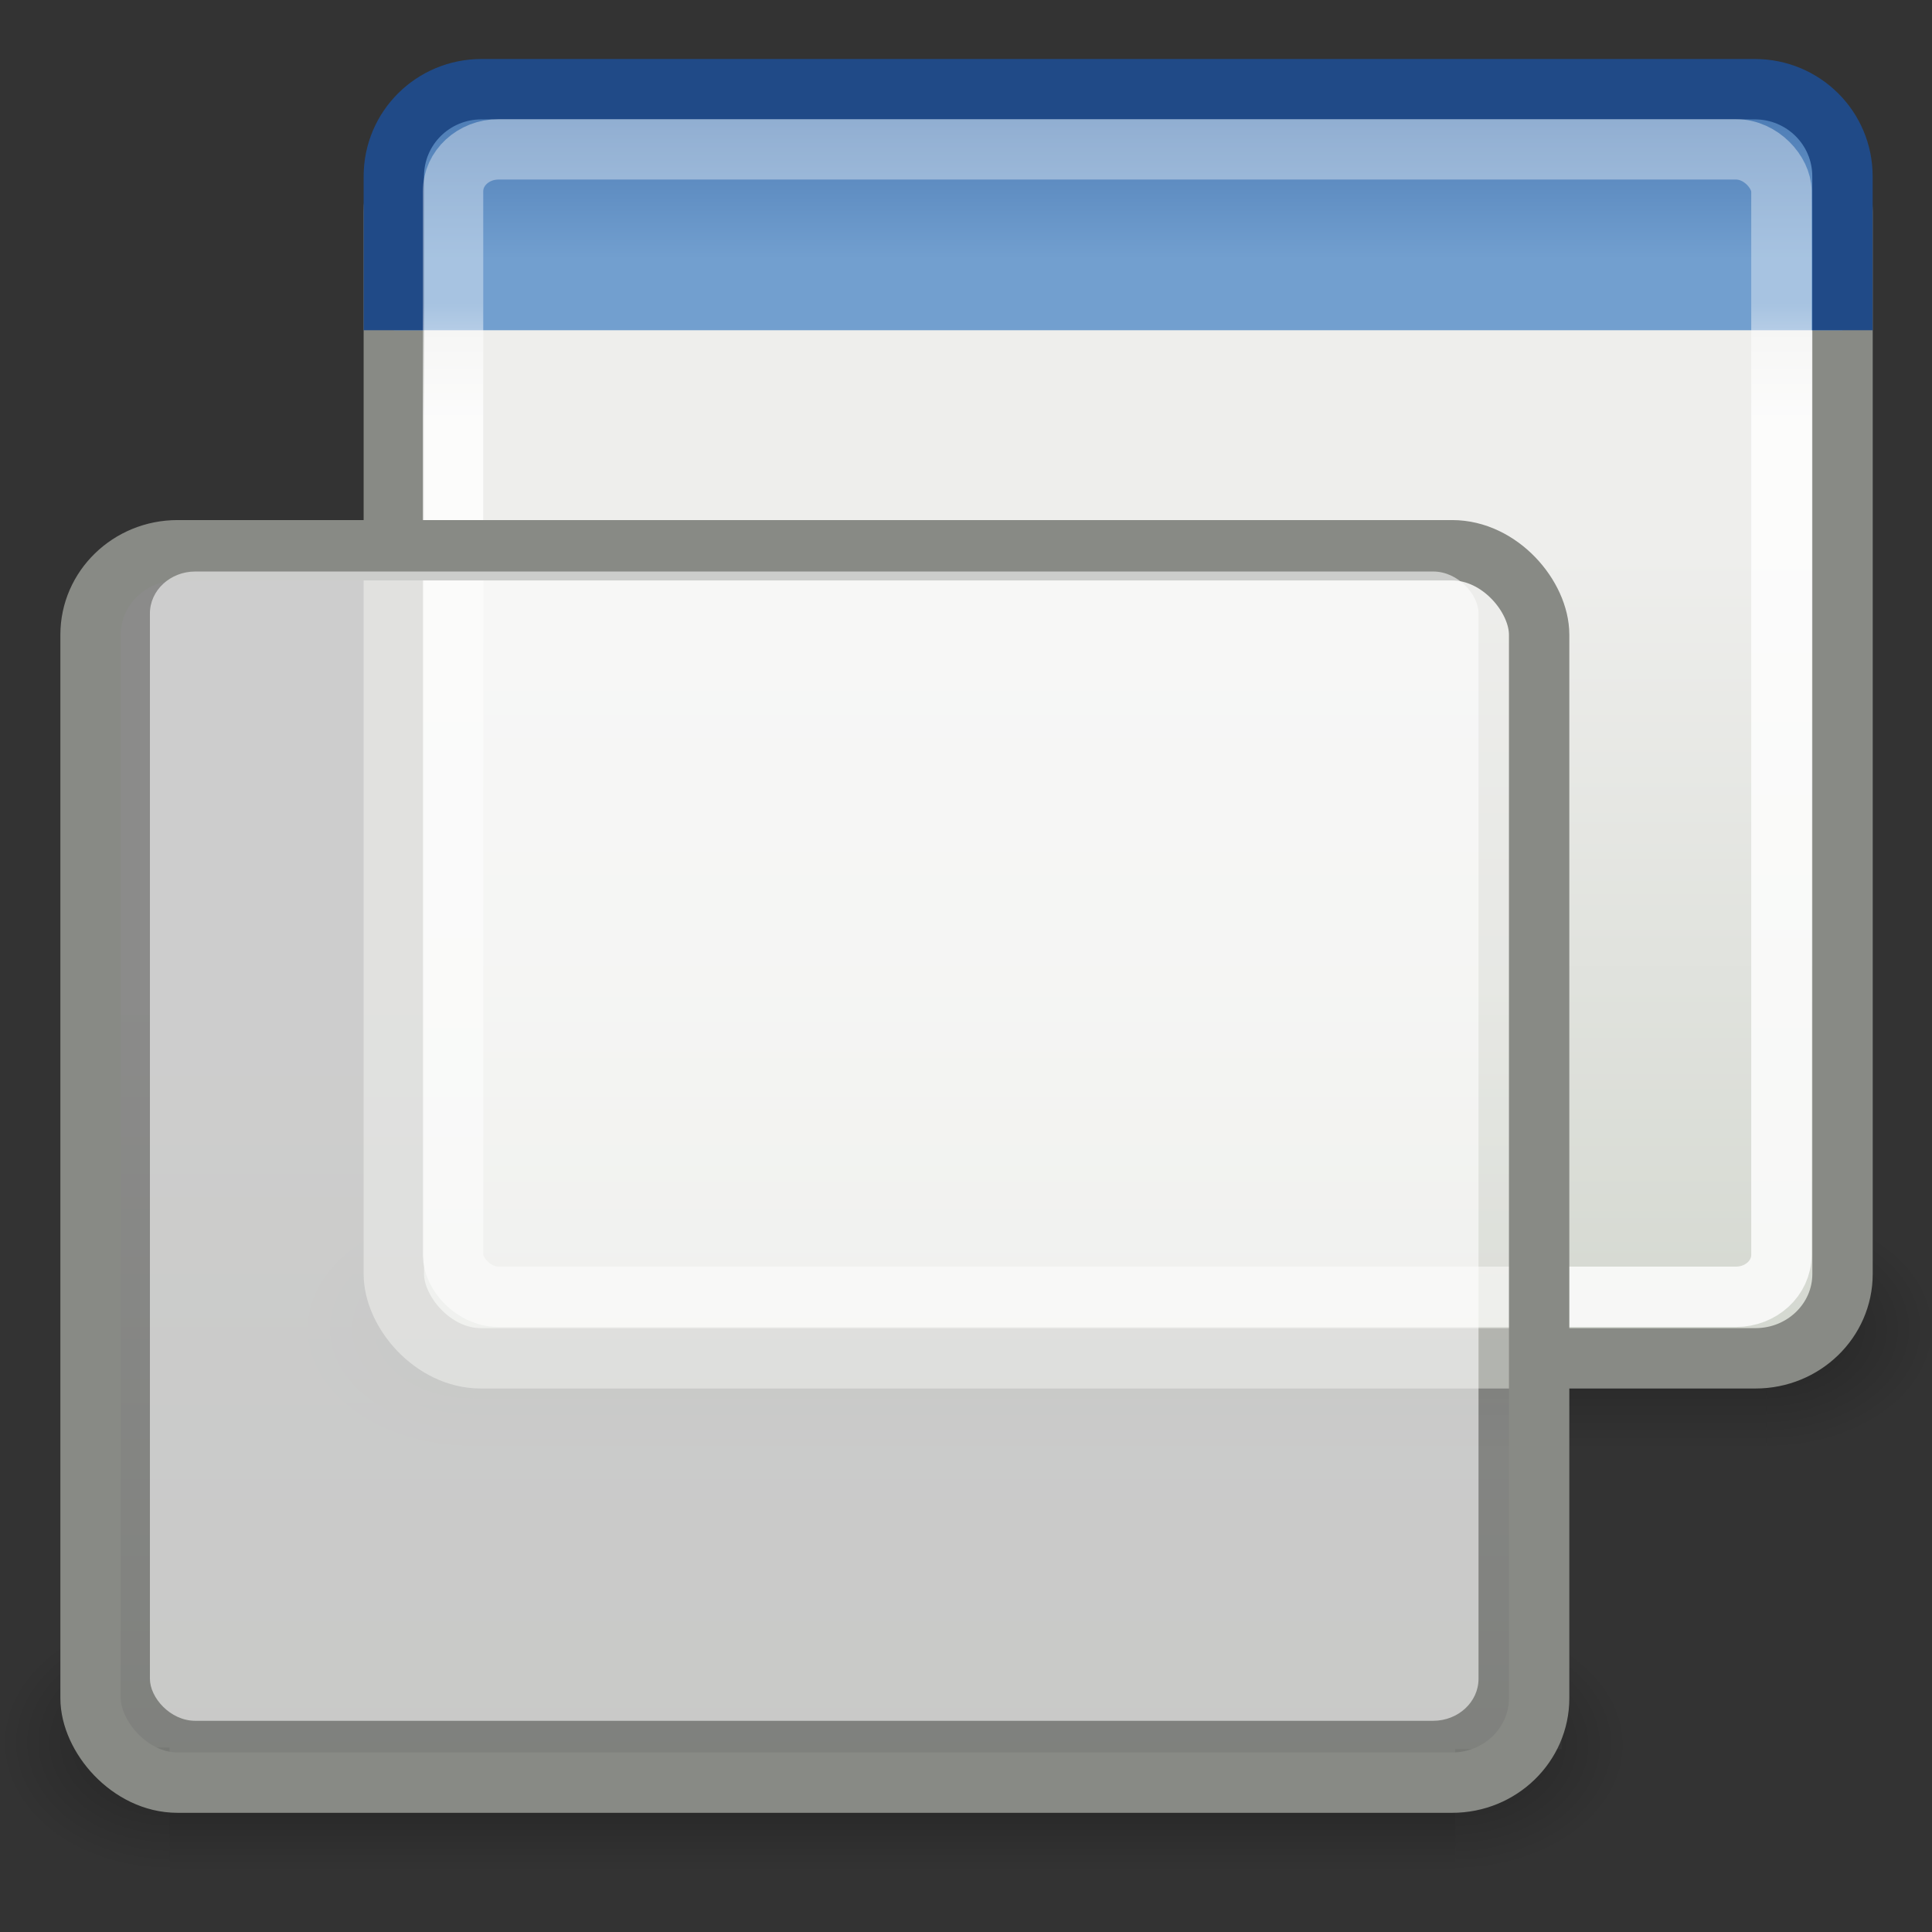 <?xml version="1.0" encoding="UTF-8" standalone="no"?>
<!-- Created with Inkscape (http://www.inkscape.org/) -->

<svg
   xmlns:dc="http://purl.org/dc/elements/1.1/"
   xmlns:cc="http://creativecommons.org/ns#"
   xmlns:rdf="http://www.w3.org/1999/02/22-rdf-syntax-ns#"
   xmlns:svg="http://www.w3.org/2000/svg"
   xmlns="http://www.w3.org/2000/svg"
   xmlns:xlink="http://www.w3.org/1999/xlink"
   xmlns:sodipodi="http://sodipodi.sourceforge.net/DTD/sodipodi-0.dtd"
   xmlns:inkscape="http://www.inkscape.org/namespaces/inkscape"
   inkscape:export-ydpi="90.000000"
   inkscape:export-xdpi="90.000000"
   inkscape:export-filename="/home/jimmac/Desktop/wi-fi.png"
   width="32"
   height="32"
   id="svg11300"
   sodipodi:version="0.32"
   inkscape:version="0.46+devel r21708"
   sodipodi:docname="plugin-fakeargb.svg"
   inkscape:output_extension="org.inkscape.output.svg.inkscape"
   version="1.0">
  <rect width="100%" height="100%" fill="#333333" stroke="none"/>
  <defs
     id="defs3">
    <inkscape:perspective
       sodipodi:type="inkscape:persp3d"
       inkscape:vp_x="0 : 16 : 1"
       inkscape:vp_y="0 : 1000 : 0"
       inkscape:vp_z="32 : 16 : 1"
       inkscape:persp3d-origin="16 : 10.666667 : 1"
       id="perspective71" />
    <linearGradient
       id="linearGradient3801">
      <stop
         style="stop-color:#d3d7cf;stop-opacity:0.471;"
         offset="0"
         id="stop3803" />
      <stop
         style="stop-color:#eeeeec;stop-opacity:0.471;"
         offset="1"
         id="stop3805" />
    </linearGradient>
    <linearGradient
       id="linearGradient47870">
      <stop
         id="stop47872"
         offset="0"
         style="stop-color:#000000;stop-opacity:0" />
      <stop
         id="stop47878"
         offset="0.5"
         style="stop-color:#000000;stop-opacity:1" />
      <stop
         id="stop47874"
         offset="1"
         style="stop-color:#000000;stop-opacity:0" />
    </linearGradient>
    <linearGradient
       id="linearGradient51765">
      <stop
         id="stop51767"
         offset="0"
         style="stop-color:#000000;stop-opacity:1" />
      <stop
         id="stop51769"
         offset="1"
         style="stop-color:#000000;stop-opacity:0" />
    </linearGradient>
    <linearGradient
       id="linearGradient2781">
      <stop
         id="stop2783"
         offset="0"
         style="stop-color:#d3d7cf;stop-opacity:1" />
      <stop
         id="stop2785"
         offset="1"
         style="stop-color:#eeeeec;stop-opacity:1" />
    </linearGradient>
    <linearGradient
       id="linearGradient3674">
      <stop
         id="stop3676"
         offset="0"
         style="stop-color:#3465a4;stop-opacity:1" />
      <stop
         id="stop3678"
         offset="1"
         style="stop-color:#729fcf;stop-opacity:1;" />
    </linearGradient>
    <linearGradient
       id="linearGradient3690">
      <stop
         id="stop3692"
         offset="0"
         style="stop-color:white;stop-opacity:1;" />
      <stop
         id="stop3694"
         offset="1"
         style="stop-color:white;stop-opacity:0.469" />
    </linearGradient>
    <linearGradient
       inkscape:collect="always"
       xlink:href="#linearGradient47870"
       id="linearGradient3383"
       gradientUnits="userSpaceOnUse"
       gradientTransform="matrix(0.979,0,0,0.715,-8.501,52.113)"
       x1="32.085"
       y1="-14.402"
       x2="32.085"
       y2="-5.563" />
    <radialGradient
       inkscape:collect="always"
       xlink:href="#linearGradient51765"
       id="radialGradient3385"
       gradientUnits="userSpaceOnUse"
       gradientTransform="matrix(1.958,-8.146468e-7,6.6614241e-7,1.457,-59.018,62.738)"
       cx="51.438"
       cy="-12.203"
       fx="51.438"
       fy="-12.203"
       r="2.172" />
    <radialGradient
       inkscape:collect="always"
       xlink:href="#linearGradient51765"
       id="radialGradient3387"
       gradientUnits="userSpaceOnUse"
       gradientTransform="matrix(-1.958,-9.2540676e-8,-1.2888861e-7,1.457,110.018,62.738)"
       cx="51.438"
       cy="-12.203"
       fx="51.438"
       fy="-12.203"
       r="2.172" />
    <linearGradient
       inkscape:collect="always"
       xlink:href="#linearGradient2781"
       id="linearGradient3389"
       gradientUnits="userSpaceOnUse"
       gradientTransform="matrix(0.989,0,0,0.935,-4.371,6.013)"
       x1="24.926"
       y1="40"
       x2="24.926"
       y2="19.539" />
    <linearGradient
       inkscape:collect="always"
       xlink:href="#linearGradient3674"
       id="linearGradient3391"
       gradientUnits="userSpaceOnUse"
       gradientTransform="matrix(0.989,0,0,1.01,-4.371,4.965)"
       x1="23.069"
       y1="6.799"
       x2="23.069"
       y2="12.403" />
    <linearGradient
       inkscape:collect="always"
       xlink:href="#linearGradient3690"
       id="linearGradient3393"
       gradientUnits="userSpaceOnUse"
       gradientTransform="matrix(0.996,0,0,0.946,-4.628,5.57)"
       x1="9.5"
       y1="16.264"
       x2="9.5"
       y2="13.409" />
    <linearGradient
       inkscape:collect="always"
       xlink:href="#linearGradient3674"
       id="linearGradient4219"
       gradientUnits="userSpaceOnUse"
       gradientTransform="matrix(0.727,0,0,0.822,-4.68,1.486)"
       x1="23.069"
       y1="6.799"
       x2="23.069"
       y2="12.403" />
    <linearGradient
       inkscape:collect="always"
       xlink:href="#linearGradient3801"
       id="linearGradient4222"
       gradientUnits="userSpaceOnUse"
       gradientTransform="matrix(0.727,0,0,0.669,-4.68,3.091)"
       x1="24.926"
       y1="40"
       x2="24.926"
       y2="19.539" />
    <radialGradient
       inkscape:collect="always"
       xlink:href="#linearGradient51765"
       id="radialGradient4235"
       gradientUnits="userSpaceOnUse"
       gradientTransform="matrix(-1.289,-6.2455702e-8,-8.4856197e-8,0.983,69.096,40.86)"
       cx="51.438"
       cy="-12.203"
       fx="51.438"
       fy="-12.203"
       r="2.172" />
    <radialGradient
       inkscape:collect="always"
       xlink:href="#linearGradient51765"
       id="radialGradient4238"
       gradientUnits="userSpaceOnUse"
       gradientTransform="matrix(1.329,-5.4220728e-7,4.5237069e-7,0.969,-44.278,40.724)"
       cx="51.438"
       cy="-12.203"
       fx="51.438"
       fy="-12.203"
       r="2.172" />
    <linearGradient
       inkscape:collect="always"
       xlink:href="#linearGradient47870"
       id="linearGradient4241"
       gradientUnits="userSpaceOnUse"
       gradientTransform="matrix(0.644,0,0,0.369,-8.933,33.054)"
       x1="32.085"
       y1="-14.402"
       x2="32.085"
       y2="-5.563" />
    <linearGradient
       inkscape:collect="always"
       xlink:href="#linearGradient3690"
       id="linearGradient7947"
       gradientUnits="userSpaceOnUse"
       gradientTransform="matrix(0.714,0,0,0.655,0.571,-3.751)"
       x1="9.5"
       y1="16.264"
       x2="9.5"
       y2="13.409" />
    <linearGradient
       inkscape:collect="always"
       xlink:href="#linearGradient3674"
       id="linearGradient7950"
       gradientUnits="userSpaceOnUse"
       gradientTransform="matrix(0.727,0,0,0.722,0.342,-4.659)"
       x1="23.069"
       y1="6.799"
       x2="23.069"
       y2="12.403" />
    <linearGradient
       inkscape:collect="always"
       xlink:href="#linearGradient2781"
       id="linearGradient7953"
       gradientUnits="userSpaceOnUse"
       gradientTransform="matrix(0.727,0,0,0.669,0.342,-3.91)"
       x1="24.926"
       y1="40"
       x2="24.926"
       y2="19.539" />
    <linearGradient
       inkscape:collect="always"
       xlink:href="#linearGradient47870"
       id="linearGradient7959"
       gradientUnits="userSpaceOnUse"
       gradientTransform="matrix(0.979,0,0,0.715,-8.501,52.113)"
       x1="32.085"
       y1="-14.402"
       x2="32.085"
       y2="-5.563" />
    <radialGradient
       inkscape:collect="always"
       xlink:href="#linearGradient51765"
       id="radialGradient7961"
       gradientUnits="userSpaceOnUse"
       gradientTransform="matrix(1.958,-8.146468e-7,6.6614241e-7,1.457,-59.018,62.738)"
       cx="51.438"
       cy="-12.203"
       fx="51.438"
       fy="-12.203"
       r="2.172" />
    <radialGradient
       inkscape:collect="always"
       xlink:href="#linearGradient51765"
       id="radialGradient7963"
       gradientUnits="userSpaceOnUse"
       gradientTransform="matrix(-1.958,-9.2540676e-8,-1.2888861e-7,1.457,110.018,62.738)"
       cx="51.438"
       cy="-12.203"
       fx="51.438"
       fy="-12.203"
       r="2.172" />
  </defs>
  <sodipodi:namedview
     stroke="#ef2929"
     fill="#eeeeec"
     id="base"
     pagecolor="#ffffff"
     bordercolor="#666666"
     borderopacity="0.255"
     inkscape:pageopacity="0.0"
     inkscape:pageshadow="2"
     inkscape:zoom="14.21875"
     inkscape:cx="16"
     inkscape:cy="16"
     inkscape:current-layer="layer1"
     showgrid="false"
     inkscape:grid-bbox="true"
     inkscape:document-units="px"
     inkscape:showpageshadow="false"
     inkscape:window-width="1274"
     inkscape:window-height="710"
     inkscape:window-x="0"
     inkscape:window-y="49"
     showguides="true"
     inkscape:guide-bbox="true"
     inkscape:window-maximized="0">
    <inkscape:grid
       type="xygrid"
       id="grid7944"
       empspacing="5"
       visible="true"
       enabled="true" />
  </sodipodi:namedview>
  <g
     id="layer1"
     inkscape:label="Layer 1"
     inkscape:groupmode="layer">
    <g
       id="layer6"
       inkscape:label="Shadow"
       transform="translate(-113.058,22.977)" />
    <g
       style="display:inline"
       inkscape:label="Base"
       id="g6461"
       transform="translate(-113.058,22.977)" />
    <g
       id="g2637"
       inkscape:label="base"
       style="display:inline"
       transform="translate(-125.323,70.477)" />
    <g
       transform="matrix(0.662,0,0,0.632,1.663,-6.402)"
       id="g3369">
      <rect
         width="32.357"
         height="6.323"
         x="9.322"
         y="41.809"
         style="opacity:0.3;fill:url(#linearGradient7959);fill-opacity:1;fill-rule:evenodd;stroke:none"
         id="rect3371" />
      <path
         d="M 41.678,41.8 L 41.678,48.127 C 44.022,48.103 45.93,46.705 45.93,44.974 C 45.93,43.243 44.022,41.824 41.678,41.8 z"
         style="opacity:0.3;fill:url(#radialGradient7961);fill-opacity:1;fill-rule:evenodd;stroke:none"
         id="path3373" />
      <path
         d="M 9.322,41.8 L 9.322,48.127 C 6.978,48.103 5.07,46.705 5.07,44.974 C 5.07,43.243 6.978,41.824 9.322,41.8 z"
         style="opacity:0.3;fill:url(#radialGradient7963);fill-opacity:1;fill-rule:evenodd;stroke:none"
         id="path3375" />
    </g>
    <rect
       style="fill:url(#linearGradient7953);fill-opacity:1;stroke:#888a85;stroke-width:1;stroke-miterlimit:4;stroke-opacity:1;stroke-dasharray:none"
       id="rect3377"
       width="23.995"
       height="20.391"
       x="6.523"
       y="2.107"
       rx="1.441"
       ry="1.397" />
    <path
       style="fill:url(#linearGradient7950);fill-opacity:1;stroke:#204a87;stroke-width:1;stroke-miterlimit:4;stroke-opacity:1"
       d="M 6.523,5.47 L 6.523,2.921 C 6.523,2.121 7.171,1.477 7.977,1.477 L 29.063,1.477 C 29.869,1.477 30.517,2.121 30.517,2.921 L 30.517,5.47"
       id="path3379"
       sodipodi:nodetypes="cccccc" />
    <rect
       style="opacity:0.8;fill:none;stroke:url(#linearGradient7947);stroke-width:1;stroke-miterlimit:4;stroke-opacity:1;stroke-dasharray:none"
       id="rect3381"
       width="22.002"
       height="19.005"
       x="7.504"
       y="2.474"
       rx="0.752"
       ry="0.694" />
    <path
       style="opacity:0.3;fill:url(#linearGradient4241);fill-opacity:1;fill-rule:evenodd;stroke:none"
       d="M 2.808,29.429 L 2.808,31 L 24.104,31 L 24.104,29.429 L 2.808,29.429 z"
       id="rect2673" />
    <path
       style="opacity:0.3;fill:url(#radialGradient4238);fill-opacity:1;fill-rule:evenodd;stroke:none"
       d="M 25.867,27.262 L 25.867,28.971 L 24.104,28.971 L 24.104,31 C 25.696,30.984 27.001,30.048 27.001,28.896 C 27.001,28.229 26.542,27.65 25.867,27.262 z"
       id="path2675" />
    <path
       style="opacity:0.3;fill:url(#radialGradient4235);fill-opacity:1;fill-rule:evenodd;stroke:none"
       d="M 1.474,27 C 0.599,27.366 0,28.062 0,28.867 C 0,30.035 1.265,30.984 2.808,31 L 2.808,28.943 L 1.474,28.943 L 1.474,27 z"
       id="path2677" />
    <rect
       ry="1.399"
       rx="1.441"
       y="9.114"
       x="1.5"
       height="20.412"
       width="23.993"
       id="rect2679"
       style="fill:url(#linearGradient4222);fill-opacity:1;stroke:#888a85;stroke-width:1;stroke-miterlimit:4;stroke-opacity:1;stroke-dasharray:none" />
    <rect
       ry="0.696"
       rx="0.752"
       y="9.466"
       x="2.483"
       height="19.036"
       width="22.006"
       id="rect2683"
       style="opacity:0.574;fill:#ffffff;stroke:none;stroke-width:1;stroke-miterlimit:4;stroke-opacity:1;stroke-dasharray:none;fill-opacity:1" />
  </g>
</svg>
